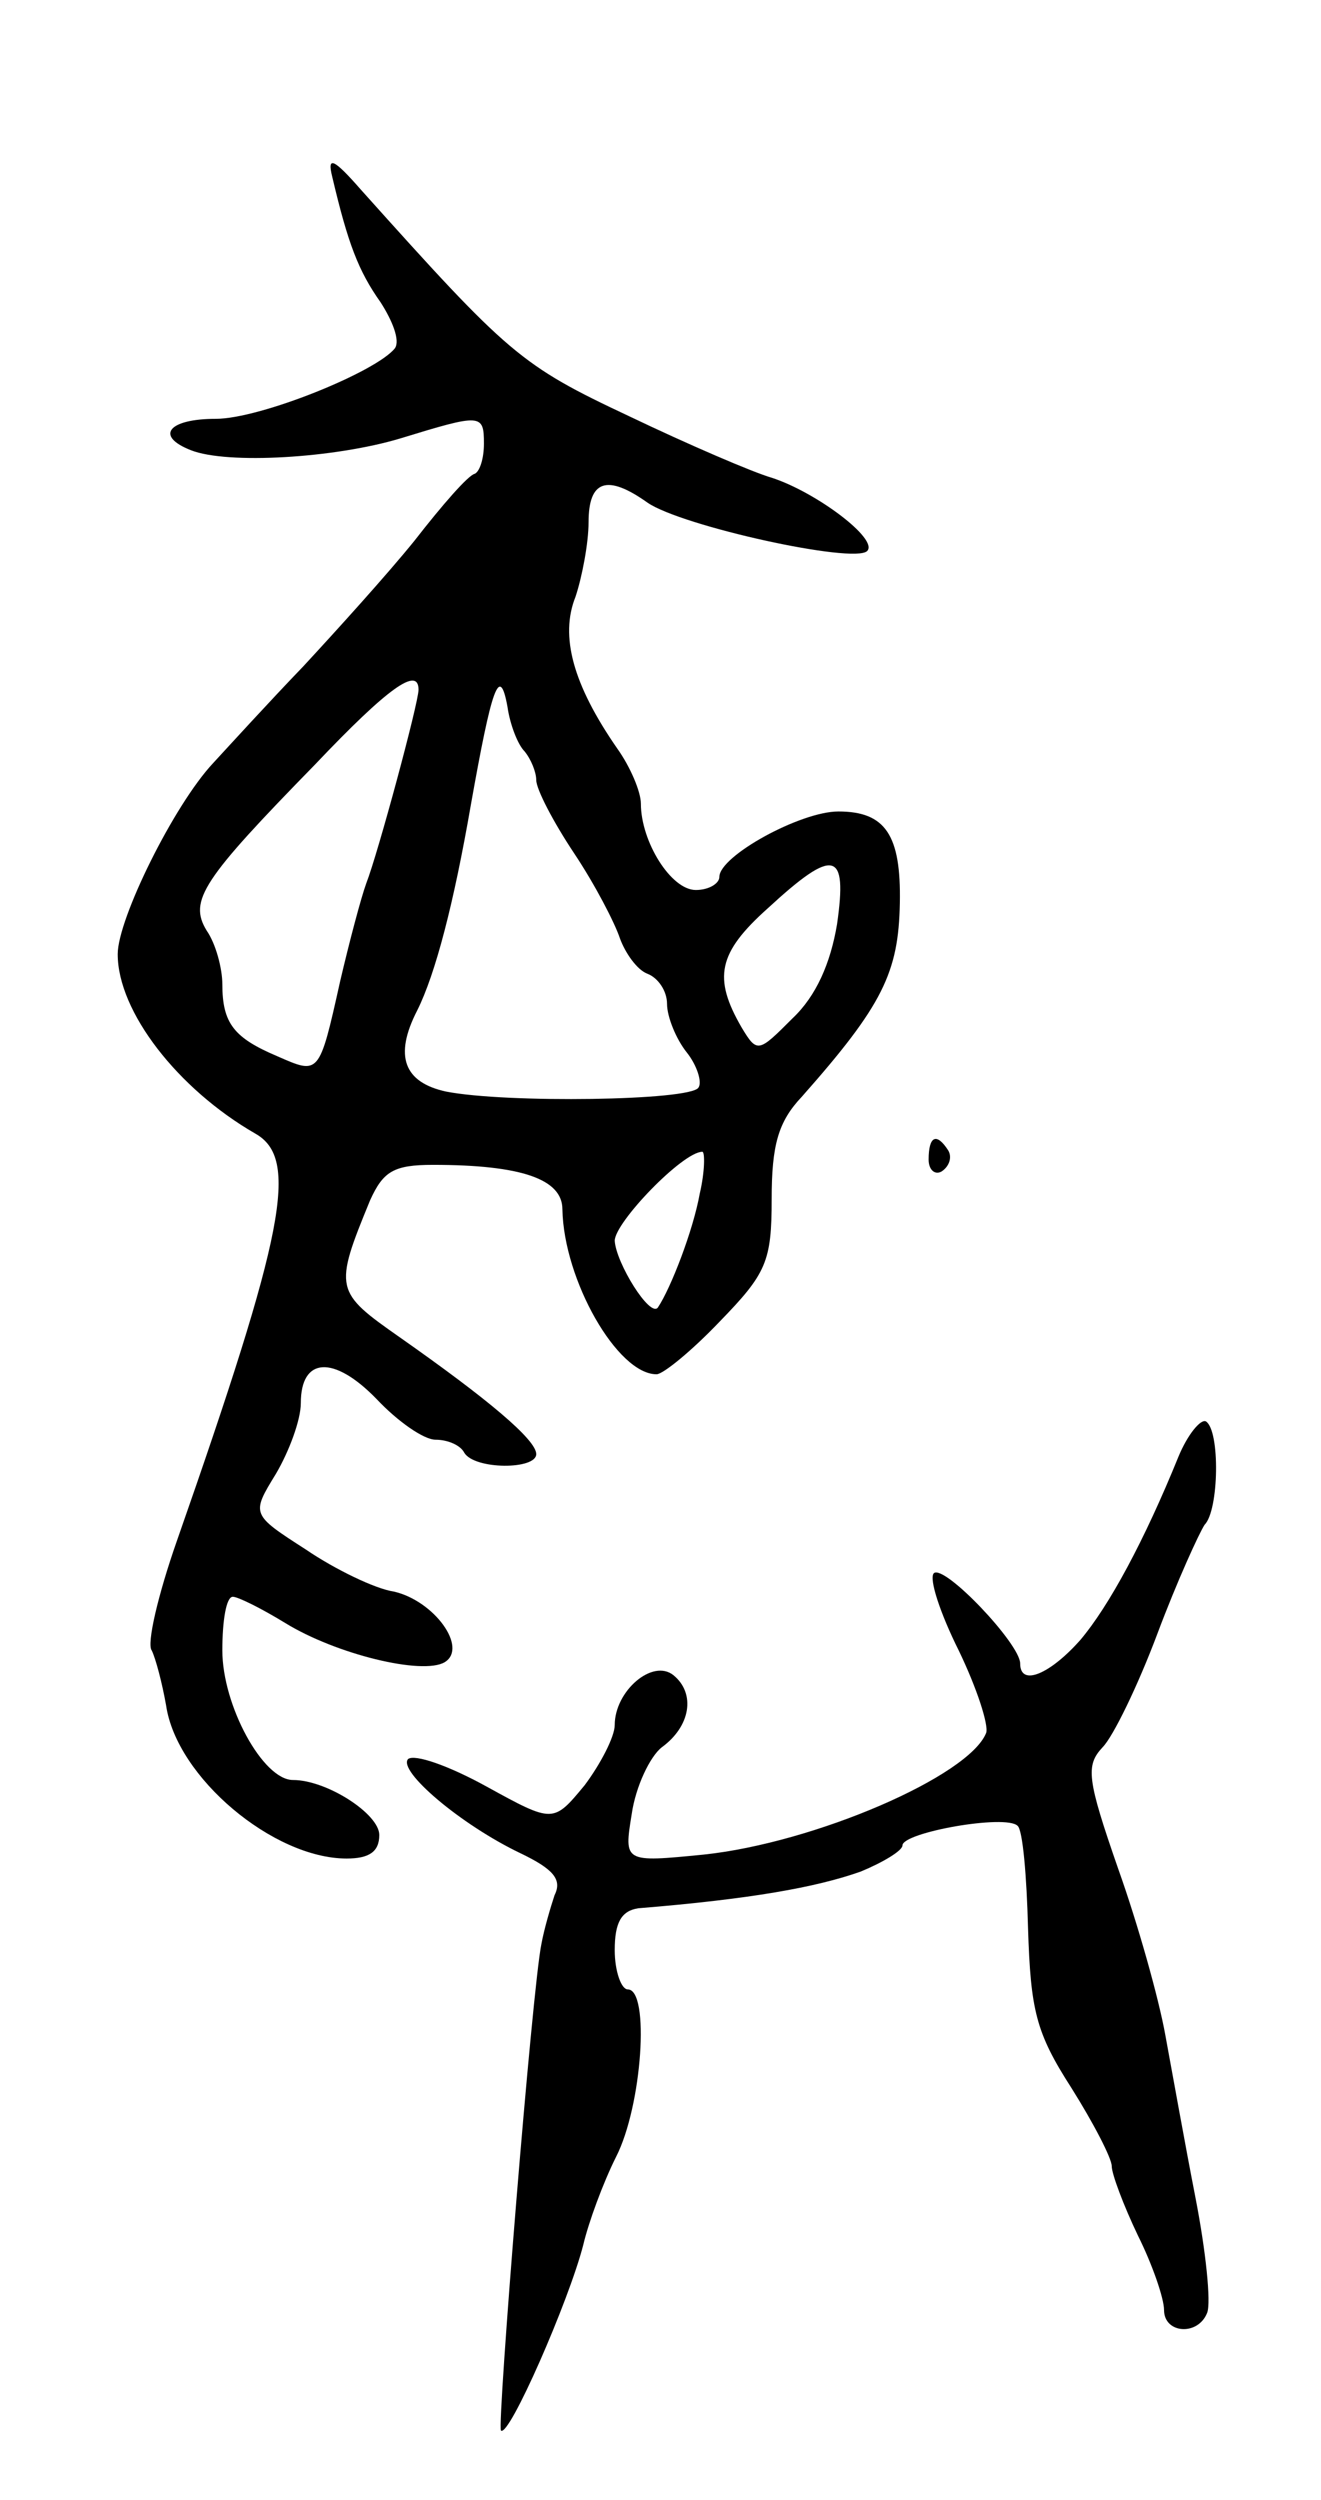 <svg version="1.0" xmlns="http://www.w3.org/2000/svg"
 width="101pt" height="191pt" viewBox="0 0 101 191"
 preserveAspectRatio="xMidYMid meet">
<g transform="translate(0,191) scale(0.1,-0.1)"
fill="#000000" stroke="none">
<path d="M254 1775 c12 -51 20 -72 37 -96 9 -14 15 -29 11 -35 -14 -18 -103
-54 -137 -54 -36 0 -47 -13 -19 -24 28 -11 110 -6 160 9 62 19 64 19 64 -4 0
-11 -3 -21 -7 -23 -5 -1 -25 -24 -46 -51 -21 -26 -60 -69 -85 -96 -26 -27 -57
-61 -69 -74 -30 -32 -73 -119 -73 -146 0 -44 46 -103 105 -137 34 -19 23 -75
-60 -312 -14 -40 -23 -78 -19 -83 3 -6 8 -25 11 -42 8 -55 82 -117 138 -117
17 0 25 5 25 18 0 16 -40 42 -66 42 -23 0 -54 57 -54 99 0 23 3 41 8 41 4 0
22 -9 40 -20 39 -24 105 -40 122 -30 18 11 -8 47 -39 54 -14 2 -45 17 -67 32
-42 27 -42 27 -23 58 10 17 19 41 19 54 0 35 25 37 58 3 16 -17 36 -31 45 -31
9 0 19 -4 22 -10 8 -13 55 -13 55 -1 0 11 -37 42 -104 89 -50 35 -51 37 -23
105 10 22 18 27 48 27 68 0 99 -11 99 -34 1 -54 42 -126 72 -126 5 0 27 18 48
40 36 37 40 46 40 94 0 41 5 59 23 78 62 70 74 95 75 148 1 52 -11 70 -47 70
-29 0 -91 -34 -91 -50 0 -5 -8 -10 -18 -10 -19 0 -42 37 -42 66 0 9 -8 28 -18
42 -34 49 -44 86 -32 116 5 15 10 41 10 57 0 32 14 37 45 15 26 -18 158 -47
168 -37 9 9 -39 45 -73 56 -14 4 -63 25 -109 47 -83 39 -92 47 -205 173 -21
24 -26 26 -22 10z m66 -392 c0 -10 -31 -125 -40 -148 -4 -11 -13 -45 -20 -75
-16 -72 -16 -71 -48 -57 -33 14 -42 25 -42 55 0 12 -5 31 -12 41 -14 23 -3 39
83 127 56 59 79 75 79 57z m81 -47 c5 -6 9 -16 9 -22 0 -7 13 -32 29 -56 16
-24 31 -53 35 -65 4 -11 13 -24 21 -27 8 -3 15 -13 15 -23 0 -10 7 -27 15 -37
8 -10 12 -23 9 -27 -6 -10 -147 -12 -193 -3 -32 7 -40 27 -22 62 14 28 28 82
41 157 16 90 22 108 28 75 2 -14 8 -29 13 -34z m239 -132 c-5 -30 -16 -55 -34
-72 -26 -26 -27 -27 -39 -7 -22 38 -18 57 20 91 51 47 61 44 53 -12z m-105
-206 c-5 -28 -22 -72 -32 -87 -6 -8 -32 34 -33 51 0 14 52 68 67 68 2 0 2 -15
-2 -32z"/>
<path d="M710 1024 c0 -8 5 -12 10 -9 6 4 8 11 5 16 -9 14 -15 11 -15 -7z"/>
<path d="M901 797 c-26 -64 -53 -114 -75 -140 -23 -26 -46 -36 -46 -18 0 15
-58 76 -66 69 -4 -4 5 -31 19 -59 14 -29 23 -57 21 -63 -13 -33 -131 -84 -216
-93 -61 -6 -61 -6 -55 31 3 21 14 44 23 51 22 16 26 41 9 55 -16 13 -45 -12
-45 -38 0 -9 -11 -30 -23 -46 -24 -29 -24 -29 -75 -1 -29 16 -55 25 -60 21 -8
-9 40 -50 86 -72 25 -12 32 -20 26 -32 -3 -9 -8 -26 -10 -37 -7 -33 -34 -368
-31 -372 6 -6 52 99 63 142 4 17 15 47 25 67 20 39 26 128 9 128 -5 0 -10 14
-10 30 0 21 5 30 18 32 86 7 136 16 170 28 17 7 32 16 32 20 0 10 79 24 88 15
4 -3 7 -39 8 -78 2 -63 6 -80 33 -122 17 -27 31 -54 31 -60 0 -6 9 -30 20 -53
11 -22 20 -48 20 -57 0 -18 26 -20 33 -2 3 8 -1 47 -9 88 -8 41 -18 97 -23
124 -5 28 -21 85 -36 127 -24 69 -25 79 -12 93 8 8 27 47 42 87 15 40 32 77
36 83 11 11 12 72 1 79 -4 2 -14 -10 -21 -27z"/>
</g>
</svg>
